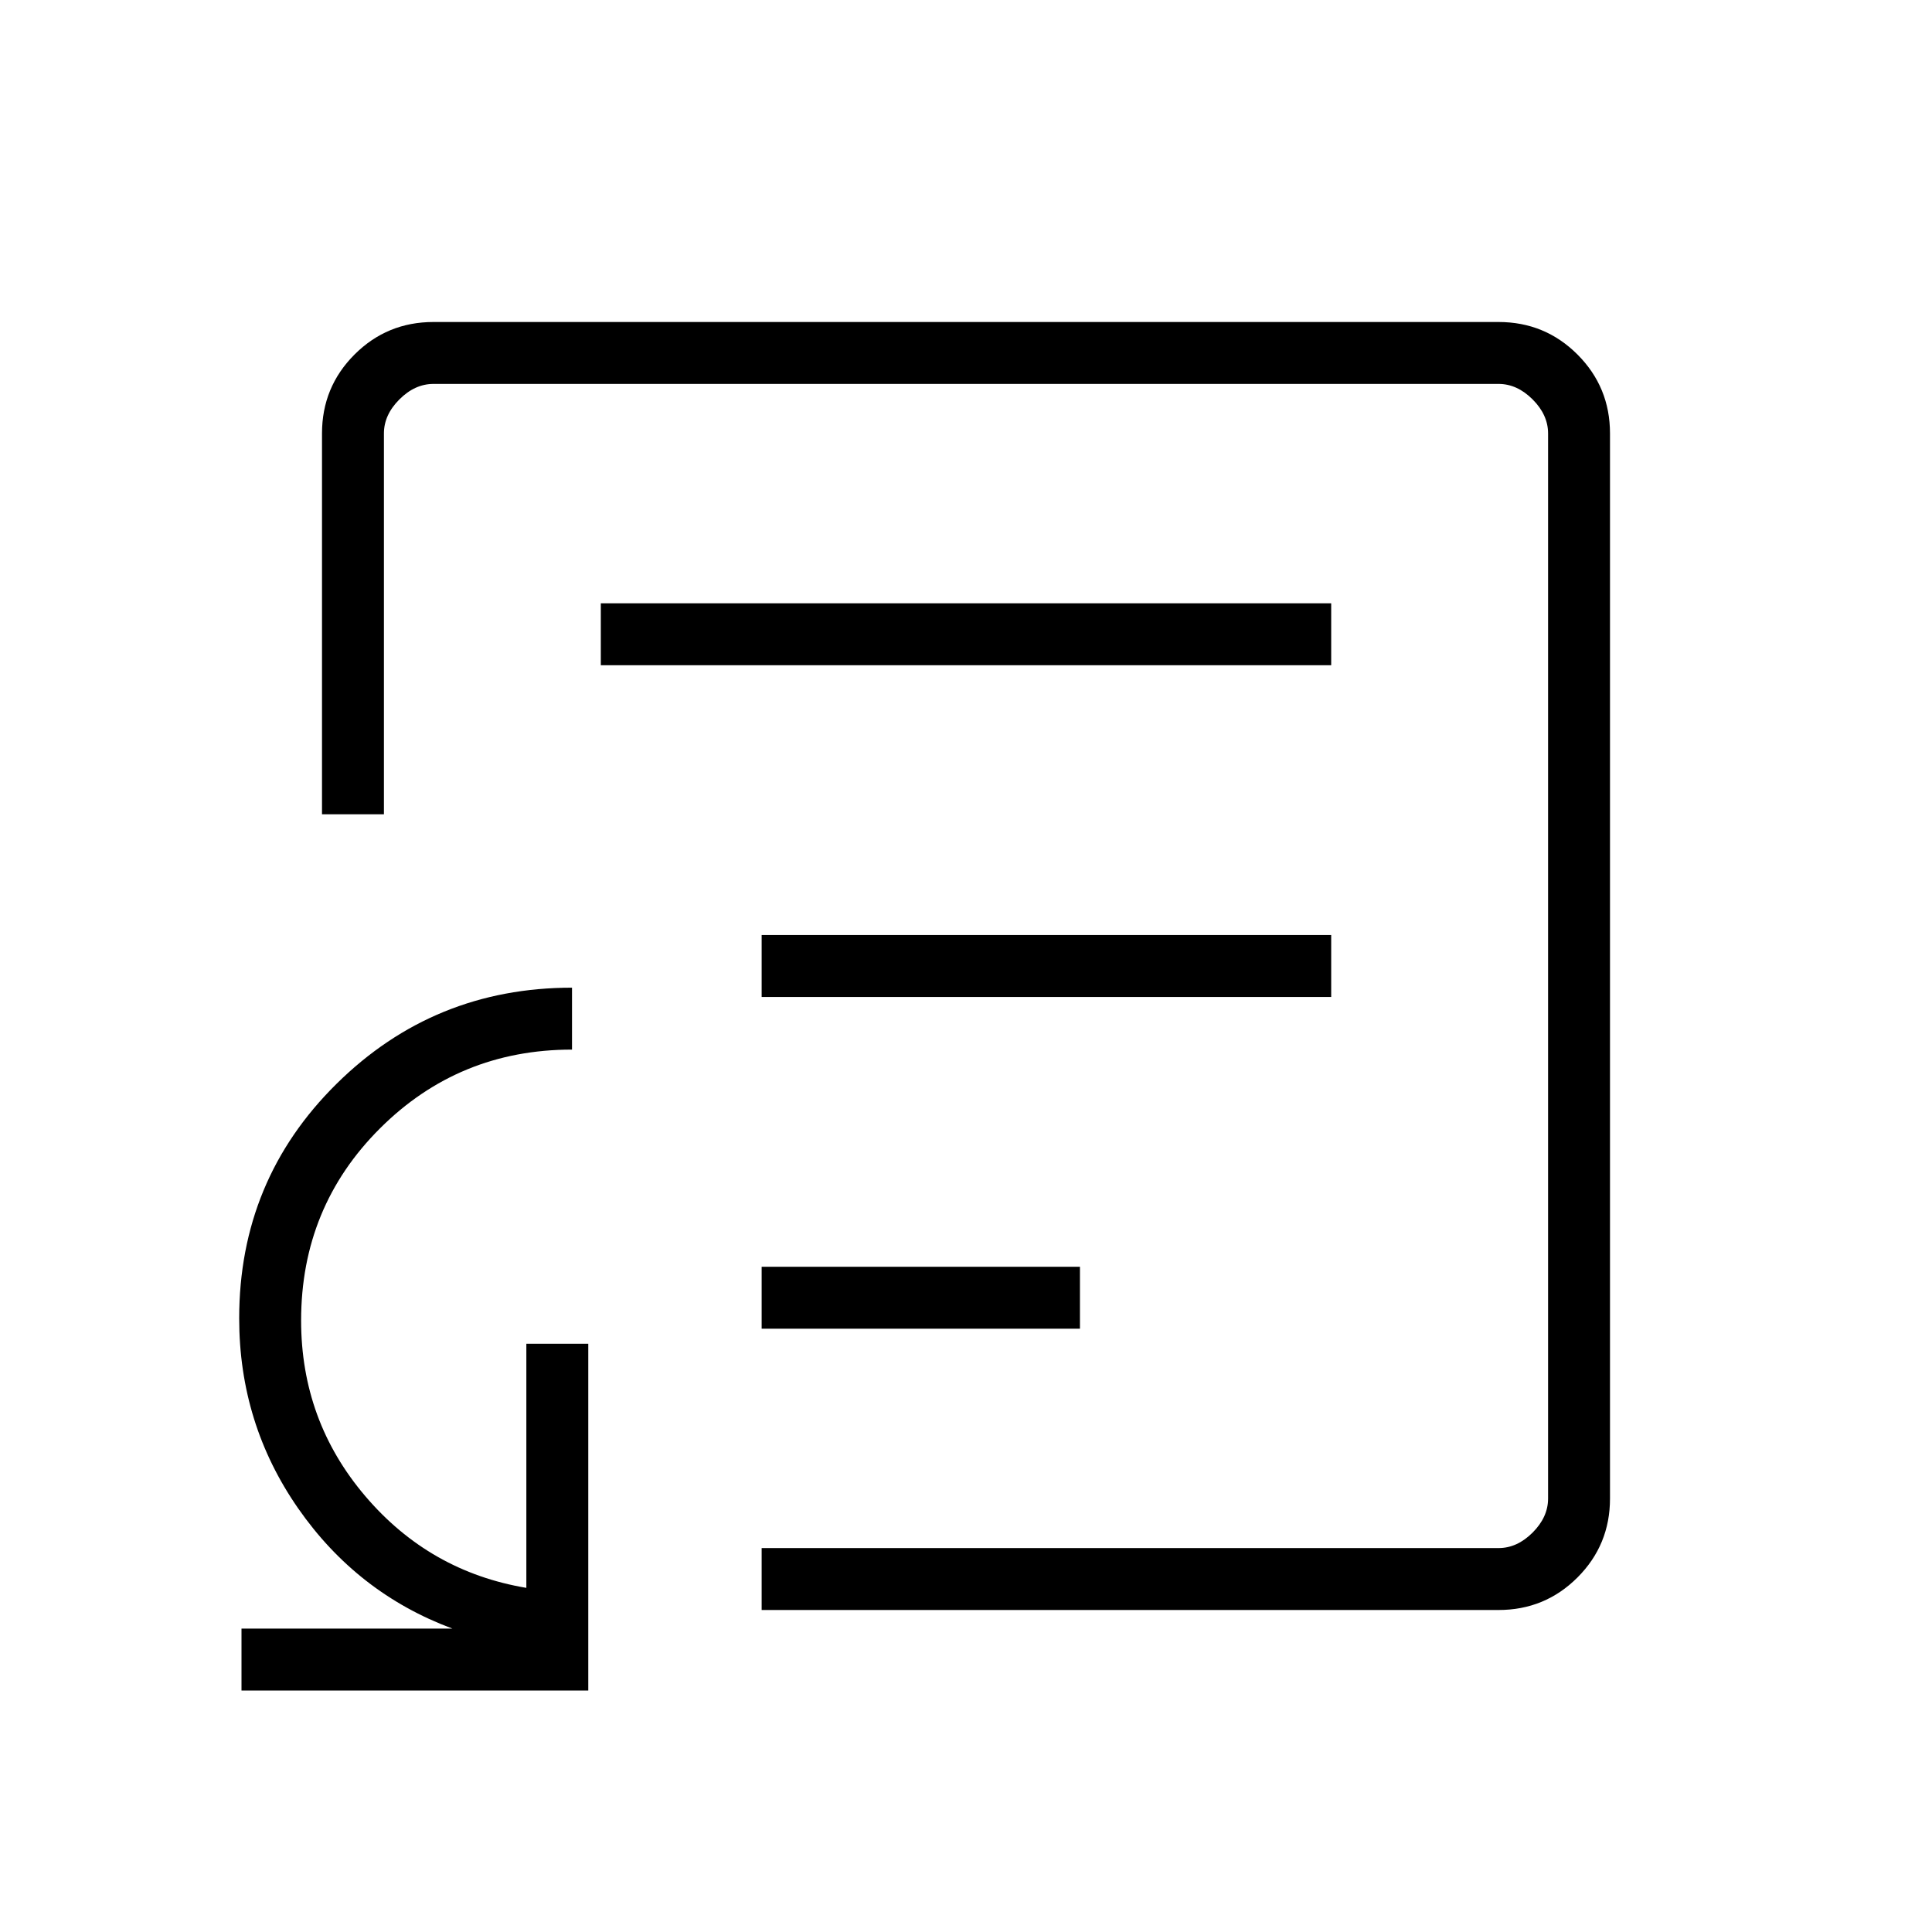 <svg xmlns="http://www.w3.org/2000/svg" width="48" height="48" viewBox="0 -960 960 960"><path d="M378.46-299.77h158.16v-30.77H378.46v30.77Zm0-164.85h283v-30.76h-283v30.76Zm-79.92-164.84h362.92v-30.77H298.54v30.77ZM480-480ZM120-120v-30.77h104.77q-47.31-17.61-76.62-59.73-29.3-42.12-29.3-94.42 0-68.77 48.38-116.54 48.38-47.77 117-47.77v30.77q-56.15 0-95.38 39.11t-39.23 95.5q0 49.85 31.92 87.31t80 45.54v-121.31h30.77V-120H120Zm258.46-40v-30.77h366.16q9.23 0 16.92-7.69 7.69-7.69 7.69-16.92v-529.24q0-9.23-7.69-16.92-7.69-7.69-16.92-7.69H215.38q-9.23 0-16.92 7.69-7.69 7.69-7.69 16.92v189.24H160v-189.24q0-23.05 16.16-39.22Q192.33-800 215.38-800h529.24q23.05 0 39.22 16.16Q800-767.67 800-744.62v529.24q0 23.05-16.16 39.22Q767.67-160 744.62-160H378.46Z"/></svg>